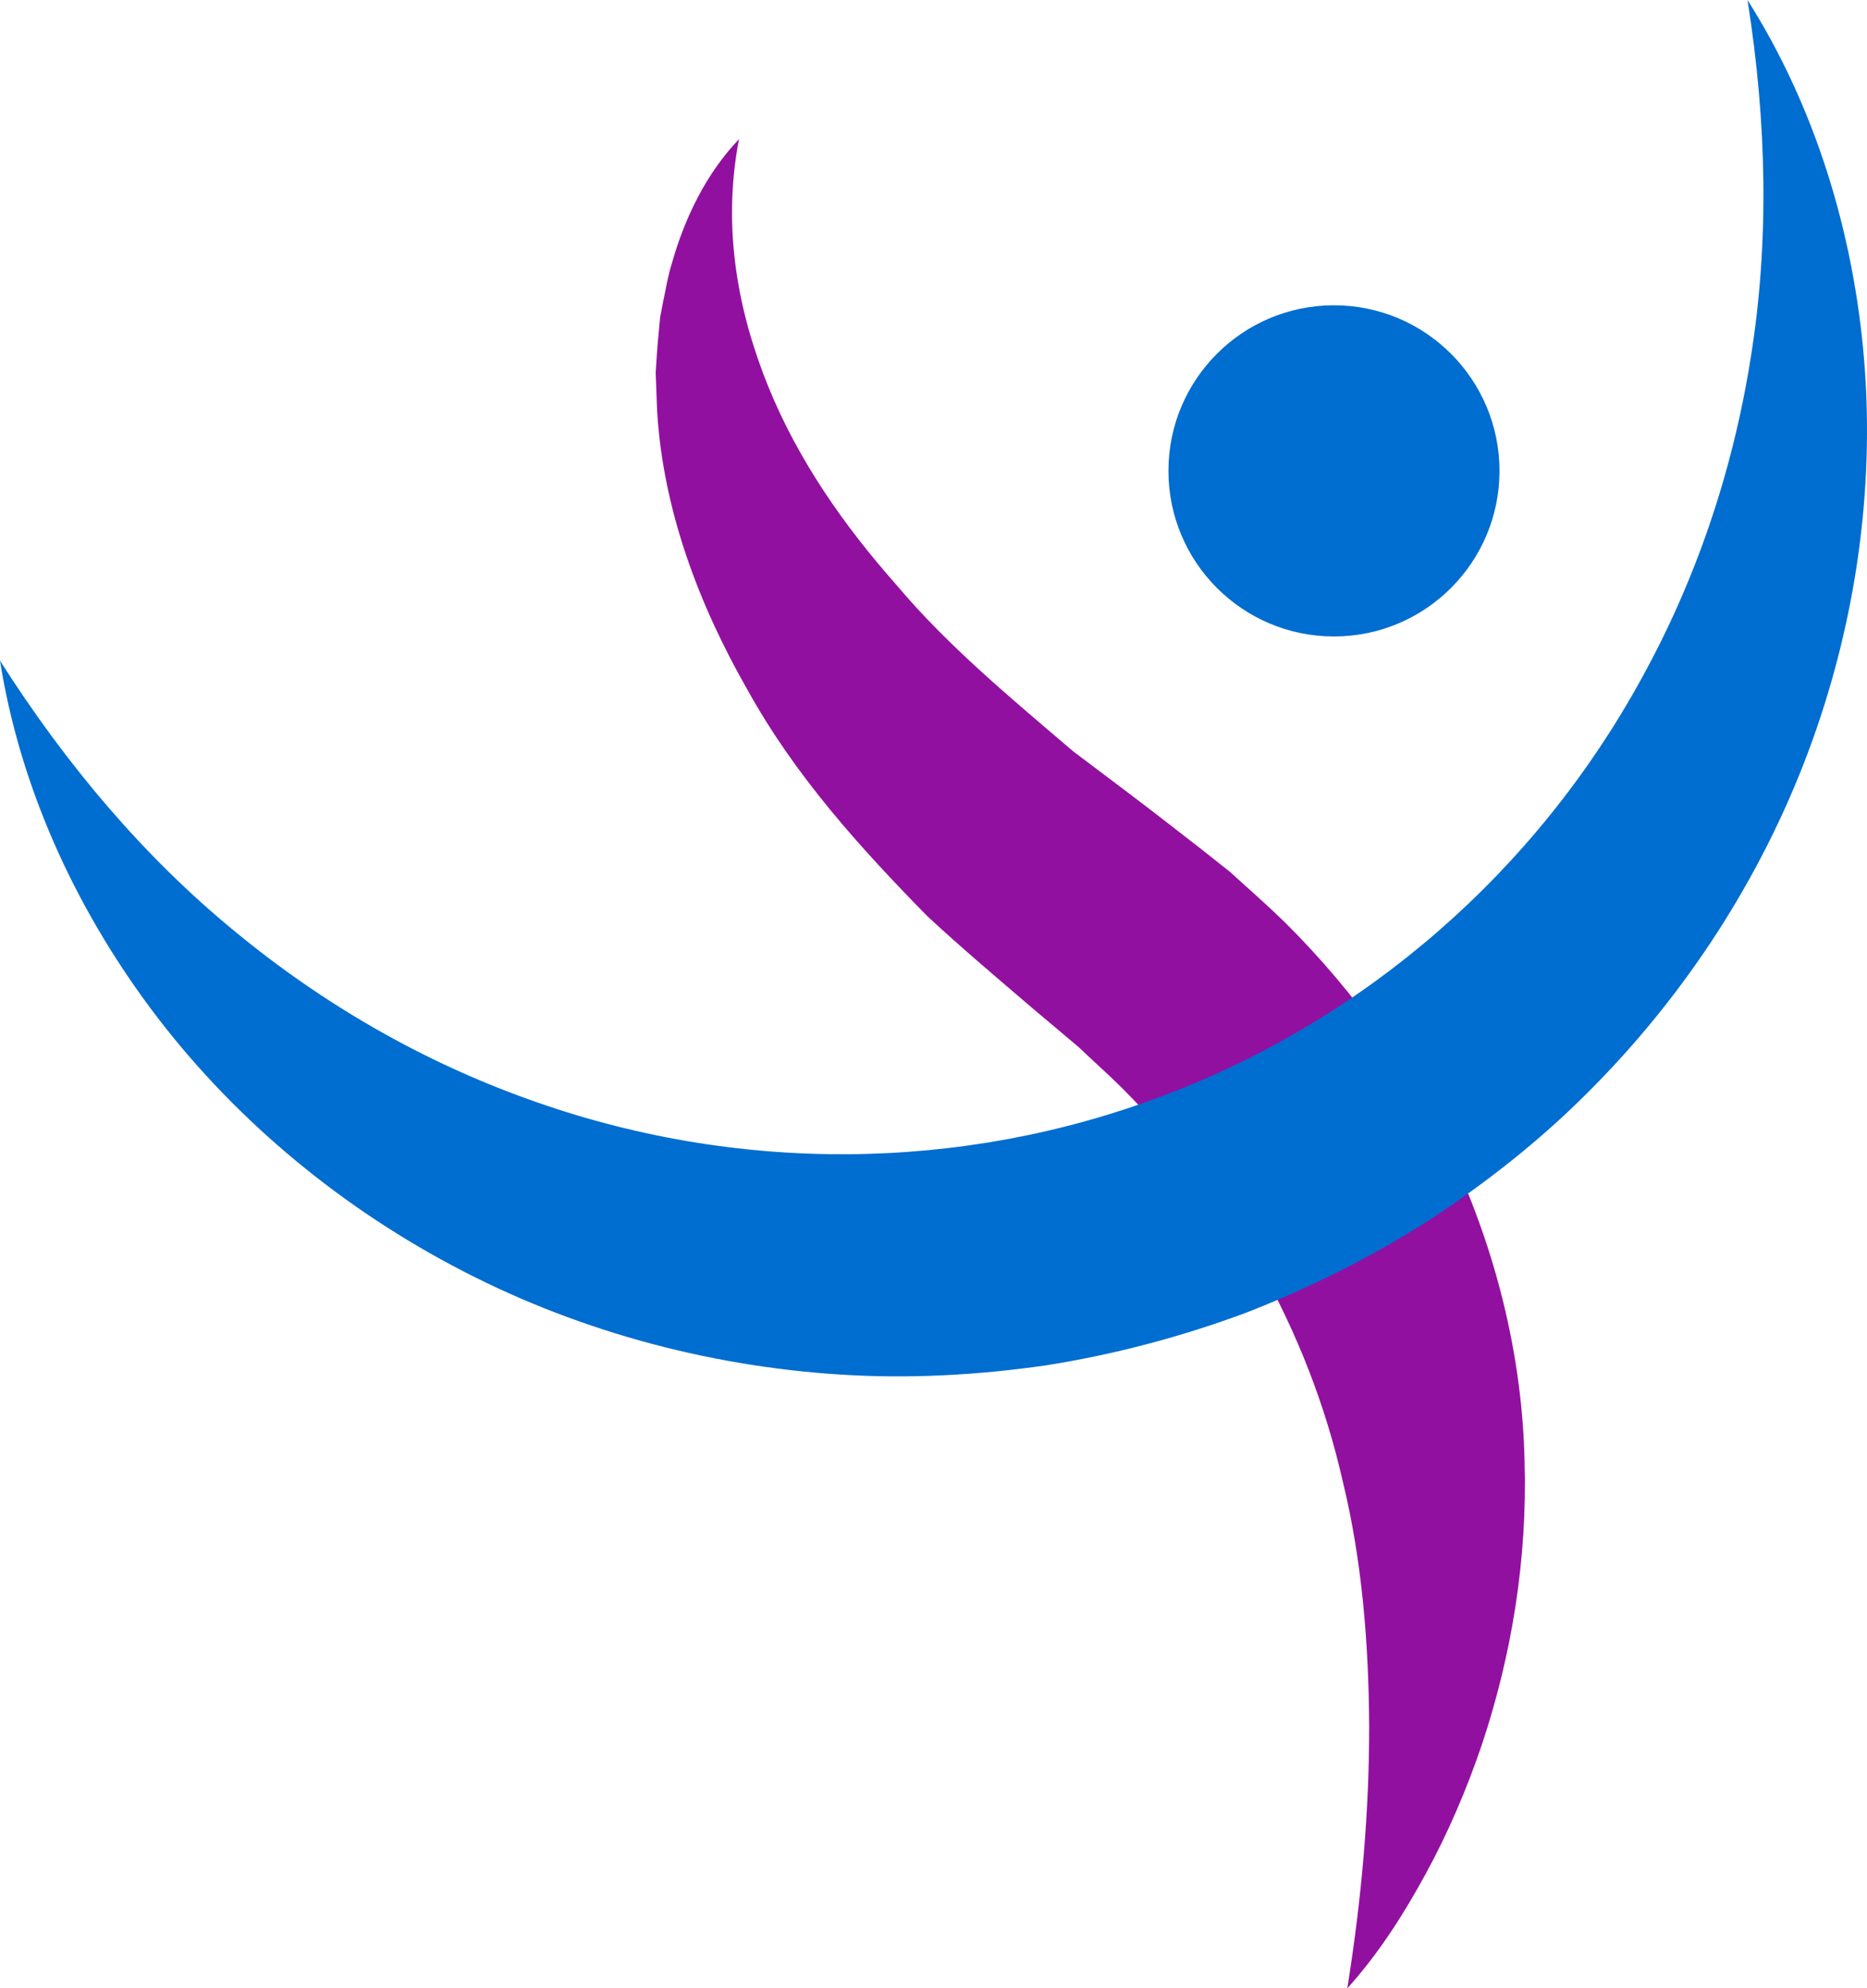 <?xml version="1.0" encoding="utf-8"?>
<!-- Generator: Adobe Illustrator 24.3.0, SVG Export Plug-In . SVG Version: 6.00 Build 0)  -->
<svg version="1.1" id="Layer_3" xmlns="http://www.w3.org/2000/svg" xmlns:xlink="http://www.w3.org/1999/xlink" x="0px" y="0px"
	 viewBox="0 0 163.887 174.473" enable-background="new 0 0 163.887 174.473" xml:space="preserve">
<g>
	<path fill="#9210A0" d="M64.869,12.213c-1.519,7.9-0.039,15.268,2.576,21.72c2.638,6.483,6.645,12.197,11.274,17.426
		c4.483,5.325,10.055,9.932,15.484,14.566c2.894,2.194,5.806,4.345,8.675,6.589c1.708,1.312,3.405,2.641,5.09,3.991
		c1.612,1.462,3.245,2.893,4.81,4.416c6.206,6.156,11.471,13.521,15.167,21.626c3.62,8.135,5.684,16.935,5.881,25.597
		c0.264,8.667-1.135,17.14-3.763,24.996c-1.339,3.926-2.961,7.712-4.921,11.298c-1.952,3.578-4.152,7.02-6.875,10.035
		c1.272-7.937,1.928-15.582,1.92-23.039c-0.041-7.438-0.664-14.641-2.305-21.395c-1.534-6.773-4.027-13.059-7.259-18.846
		c-3.321-5.751-7.416-11.01-12.213-15.804c-1.202-1.197-2.496-2.322-3.723-3.507l-3.962-3.335c-3.132-2.68-6.306-5.355-9.34-8.169
		C75.527,74.4,69.835,68.142,65.623,60.546c-4.254-7.435-7.455-15.838-7.945-24.604l-0.121-3.252
		c0.072-1.097,0.135-2.182,0.241-3.258l0.15-1.602l0.311-1.595c0.221-1.056,0.396-2.099,0.717-3.122
		C60.125,19.034,62.05,15.15,64.869,12.213z"/>
</g>
<g>
	<circle fill="#006DD0" cx="117.097" cy="41.318" r="14.53"/>
	<path fill="#006DD0" d="M153.398,0c5.869,9.267,9.321,20.3,10.247,31.716c0.92,11.43-0.795,23.248-4.932,34.296
		c-4.14,11.049-10.765,21.299-19.267,29.78c-4.233,4.264-8.997,8.002-14.037,11.304c-5.077,3.253-10.507,5.946-16.118,8.125
		c-5.645,2.093-11.505,3.64-17.46,4.583c-5.966,0.861-12.012,1.194-18.008,0.813c-11.987-0.748-23.746-4.026-34.159-9.59
		c-10.415-5.548-19.522-13.281-26.39-22.468C6.419,79.378,1.714,68.814,0,57.976c5.883,9.242,12.713,17.266,20.576,23.719
		c7.825,6.466,16.533,11.431,25.685,14.718c18.311,6.646,38.206,6.418,55.822-0.261c17.642-6.616,32.725-19.614,42.066-36.715
		c4.695-8.52,7.943-18.009,9.53-28.038C155.303,21.356,155.112,10.818,153.398,0z"/>
</g>
</svg>

